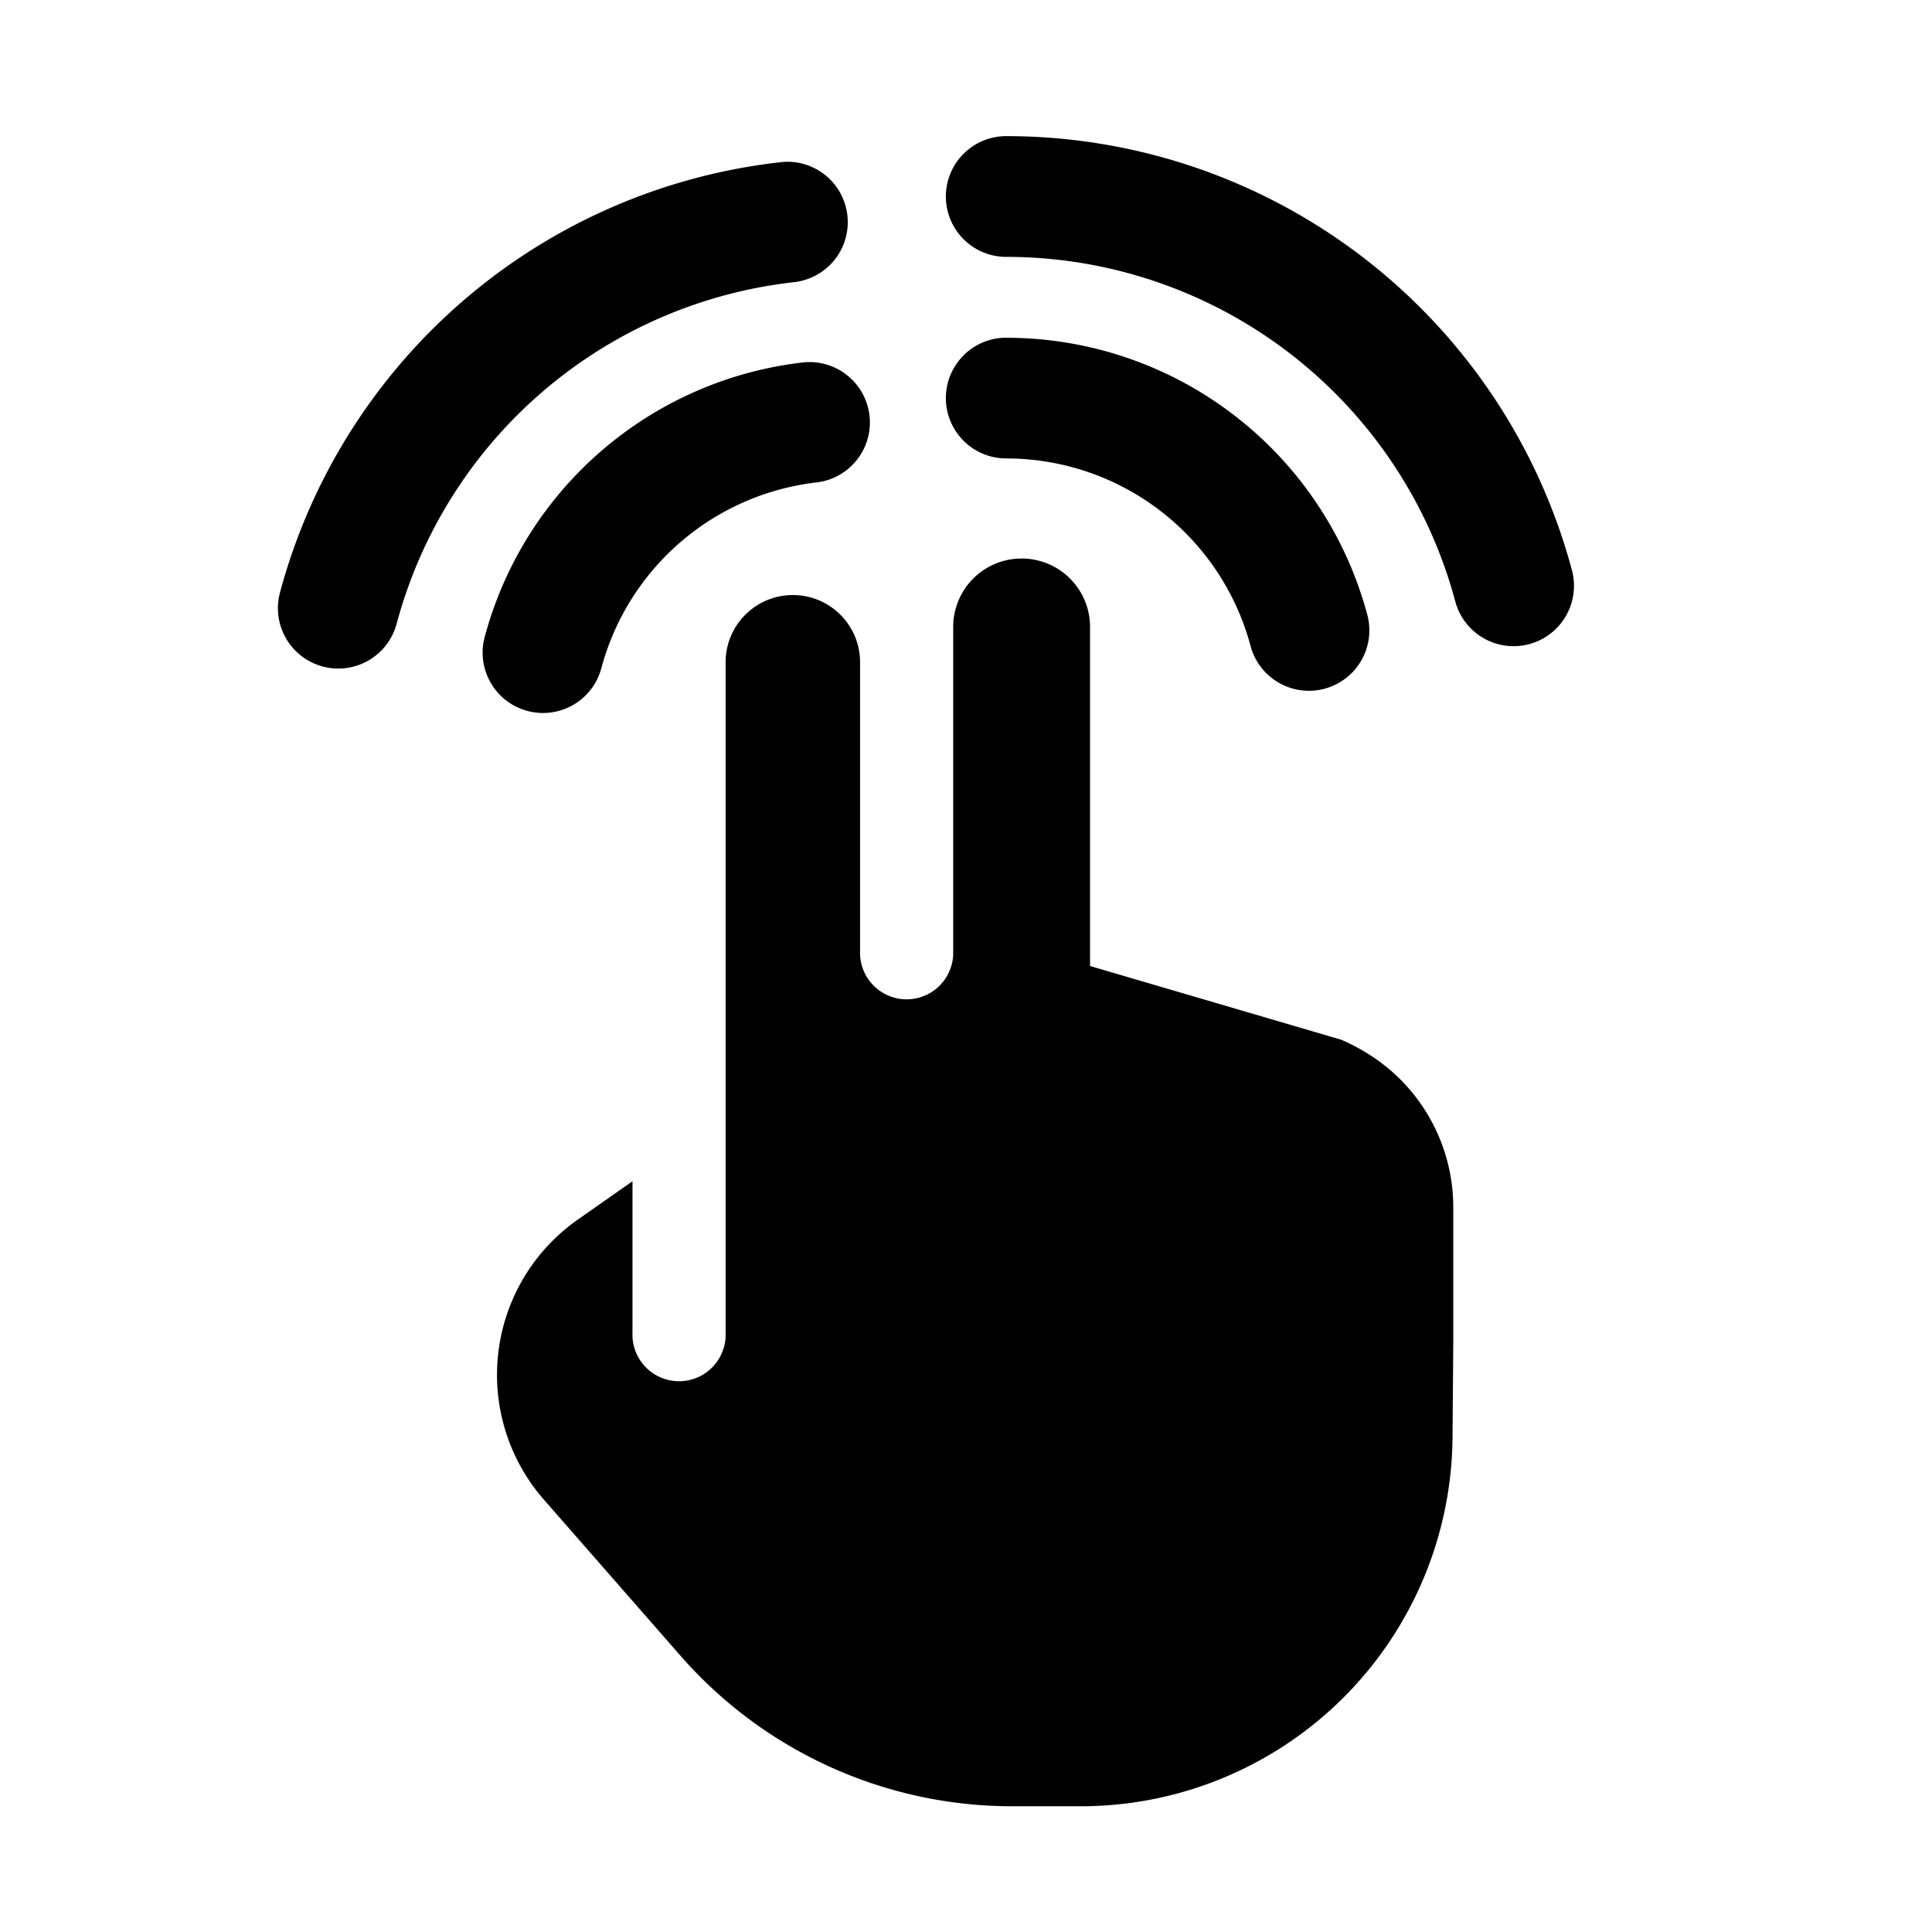 <svg width="24" height="24" viewBox="0 0 24 24" fill="none" xmlns="http://www.w3.org/2000/svg"><path fill-rule="evenodd" clip-rule="evenodd" d="M12.5 1.691a.75.75 0 100 1.5 5.775 5.775 0 015.578 4.28.75.75 0 001.449-.388A7.275 7.275 0 0012.5 1.691zm-2.606 1.81a.75.75 0 00-.16-1.49 7.275 7.275 0 00-6.256 5.35.75.75 0 001.449.388 5.775 5.775 0 014.967-4.247zm2.606.694a.75.75 0 000 1.5 3.142 3.142 0 013.035 2.33.75.75 0 101.45-.389 4.642 4.642 0 00-4.485-3.44zm-2.357 1.798a.75.75 0 00-.174-1.49 4.642 4.642 0 00-3.948 3.41.75.75 0 101.449.388 3.142 3.142 0 012.673-2.308zm-.294 1.399c.461 0 .835.373.835.834v3.633a.579.579 0 001.157 0V7.788a.85.85 0 111.7 0V12l3.12.916c.164.07.32.159.466.264.584.424.928 1.102.926 1.824v1.692l-.009 1.125a4.618 4.618 0 01-4.617 4.617h-.855a5.472 5.472 0 01-4.117-1.868l-1.698-1.94a2.355 2.355 0 01.418-3.478l.682-.478v1.881a.579.579 0 101.157 0V8.226c0-.46.374-.834.835-.834z" fill="currentColor"/></svg>